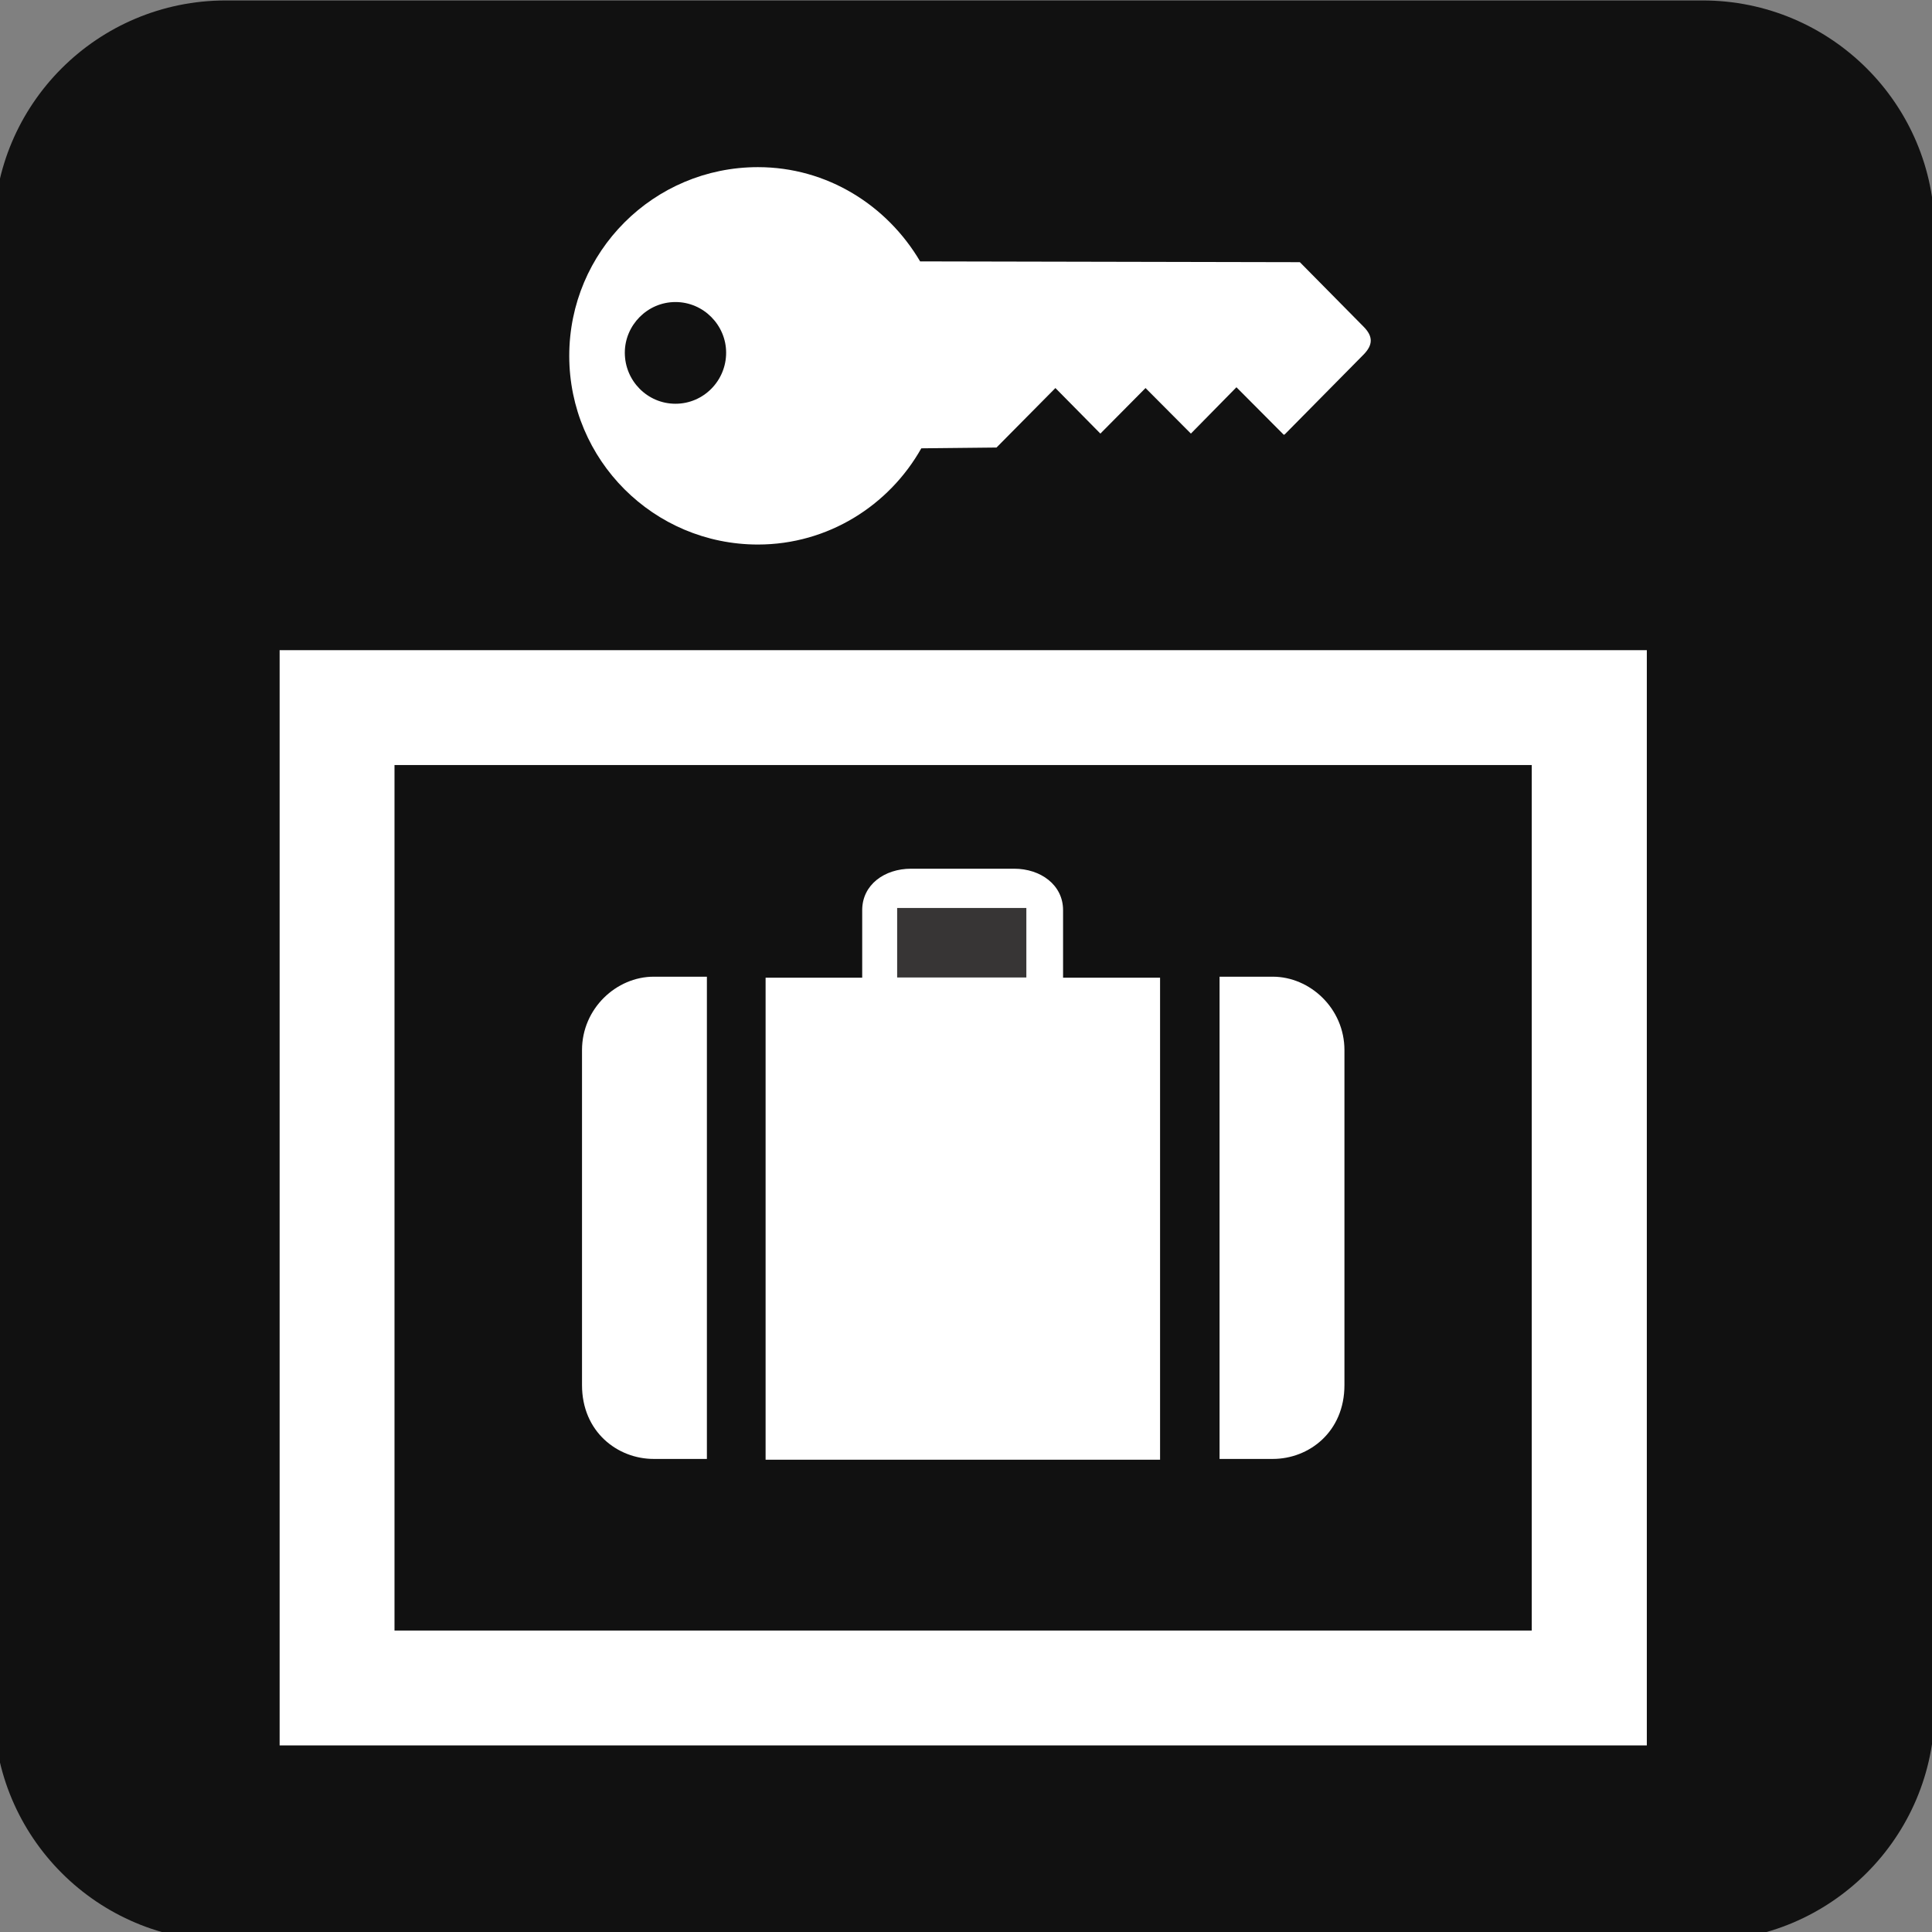 <?xml version="1.0" encoding="UTF-8" standalone="no"?>
<!-- Created with Inkscape (http://www.inkscape.org/) -->

<svg
   xmlns:dc="http://purl.org/dc/elements/1.1/"
   xmlns:cc="http://creativecommons.org/ns#"
   xmlns:rdf="http://www.w3.org/1999/02/22-rdf-syntax-ns#"
   xmlns:svg="http://www.w3.org/2000/svg"
   xmlns="http://www.w3.org/2000/svg"
   xmlns:sodipodi="http://sodipodi.sourceforge.net/DTD/sodipodi-0.dtd"
   xmlns:inkscape="http://www.inkscape.org/namespaces/inkscape"
   width="580"
   height="580"
   viewBox="0 0 153.458 153.458"
   version="1.1"
   id="svg8"
   inkscape:version="0.92.3 (2405546, 2018-03-11)"
   sodipodi:docname="luggage_locker.svg">
  <rect x="0" y="0" width="153.458" height="153.458" fill="#808080" stroke="none"/>
  <defs
     id="defs2">
    <clipPath
       clipPathUnits="userSpaceOnUse"
       id="clipPath4810">
      <path
         inkscape:connector-curvature="0"
         d="M 0,792 H 1008 V 0 H 0 Z"
         id="path4812" />
    </clipPath>
  </defs>
  <sodipodi:namedview
     id="base"
     pagecolor="#ffffff"
     bordercolor="#666666"
     borderopacity="1.0"
     inkscape:pageopacity="0.0"
     inkscape:pageshadow="2"
     inkscape:zoom="0.94"
     inkscape:cx="49.032342"
     inkscape:cy="144.06683"
     inkscape:document-units="mm"
     inkscape:current-layer="layer1"
     showgrid="false"
     units="px"
     inkscape:window-width="1920"
     inkscape:window-height="1147"
     inkscape:window-x="-8"
     inkscape:window-y="-8"
     inkscape:window-maximized="1" />
  <g
     inkscape:label="Ebene 1"
     inkscape:groupmode="layer"
     id="layer1"
     transform="translate(0,-143.542)">
    <g
       transform="matrix(15.596,0,0,-15.596,-11151.855,4727.928)"
       id="g4806">
      <g
         id="g4808"
         clip-path="url(#clipPath4810)">
        <g
           id="g4814"
           transform="translate(716.195,293.743)">
          <path
             inkscape:connector-curvature="0"
             d="m 0,0 c -0.541,0 -0.982,-0.439 -0.982,-0.979 v -7.522 c 0,-0.541 0.441,-0.981 0.982,-0.981 h 7.521 c 0.542,0 0.982,0.44 0.982,0.981 v 7.522 C 8.503,-0.439 8.063,0 7.521,0 Z"
             style="fill:#ffffff;fill-opacity:1;fill-rule:nonzero;stroke:none"
             id="path4816" />
        </g>
        <g
           id="g4818"
           transform="translate(723.717,284.061)">
          <path
             inkscape:connector-curvature="0"
             d="m 0,0 c 0.652,0 1.182,0.529 1.182,1.182 v 7.521 c 0,0.652 -0.53,1.18 -1.182,1.18 h -7.521 c -0.653,0 -1.182,-0.528 -1.182,-1.18 V 1.182 C -8.703,0.529 -8.174,0 -7.521,0 Z"
             style="fill:#111111;fill-opacity:1;fill-rule:nonzero;stroke:none"
             id="path4820" />
        </g>
        <g
           id="g4822"
           transform="translate(718.486,291.89)">
          <path
             inkscape:connector-curvature="0"
             d="M 0,0 C 0.143,0 0.258,0.117 0.258,0.26 0.258,0.4 0.143,0.518 0,0.518 -0.143,0.518 -0.258,0.4 -0.258,0.26 -0.258,0.117 -0.143,0 0,0 M 3.098,-0.158 2.857,0.084 2.625,-0.152 2.394,0.08 2.164,-0.152 1.935,0.08 1.635,-0.223 1.252,-0.227 c -0.164,-0.291 -0.475,-0.49 -0.832,-0.49 -0.531,0 -0.961,0.43 -0.961,0.961 0,0.531 0.43,0.961 0.961,0.961 0.353,0 0.658,-0.195 0.826,-0.48 L 3.18,0.721 3.504,0.393 C 3.555,0.342 3.551,0.299 3.506,0.252 L 3.103,-0.156"
             style="fill:#ffffff;fill-opacity:1;fill-rule:nonzero;stroke:none"
             id="path4824" />
        </g>
        <path
           inkscape:connector-curvature="0"
           d="m 717.055,285.642 h 5.792 v 4.408 h -5.792 z m 6.378,-0.585 h -6.963 v 5.578 h 6.963 z"
           style="fill:#ffffff;fill-opacity:1;fill-rule:nonzero;stroke:none"
           id="path4826" />
        <g
           id="g4828"
           transform="translate(718.945,288.967)">
          <path
             inkscape:connector-curvature="0"
             d="m 0,0 h 0.492 v 0.344 c 0,0.129 0.113,0.211 0.249,0.211 H 1.266 C 1.4,0.555 1.515,0.473 1.515,0.344 V 0 H 2.009 V -2.455 H 0 Z"
             style="fill:#ffffff;fill-opacity:1;fill-rule:nonzero;stroke:none"
             id="path4830" />
        </g>
        <g
           id="g4832"
           transform="translate(718.646,286.516)">
          <path
             inkscape:connector-curvature="0"
             d="m 0,0 h -0.271 c -0.184,0 -0.365,0.138 -0.365,0.376 v 1.706 c 0,0.213 0.176,0.374 0.365,0.374 H 0 Z"
             style="fill:#ffffff;fill-opacity:1;fill-rule:nonzero;stroke:none"
             id="path4834" />
        </g>
        <g
           id="g4836"
           transform="translate(721.257,286.516)">
          <path
             inkscape:connector-curvature="0"
             d="m 0,0 h 0.271 c 0.185,0 0.365,0.138 0.365,0.376 v 1.706 c 0,0.213 -0.176,0.374 -0.365,0.374 H 0 Z"
             style="fill:#ffffff;fill-opacity:1;fill-rule:nonzero;stroke:none"
             id="path4838" />
        </g>
        <path
           inkscape:connector-curvature="0"
           d="m 720.273,289.322 h -0.658 v -0.354 h 0.658 z"
           style="fill:#373535;fill-opacity:1;fill-rule:nonzero;stroke:none"
           id="path4840" />
      </g>
    </g>
  </g>
</svg>
